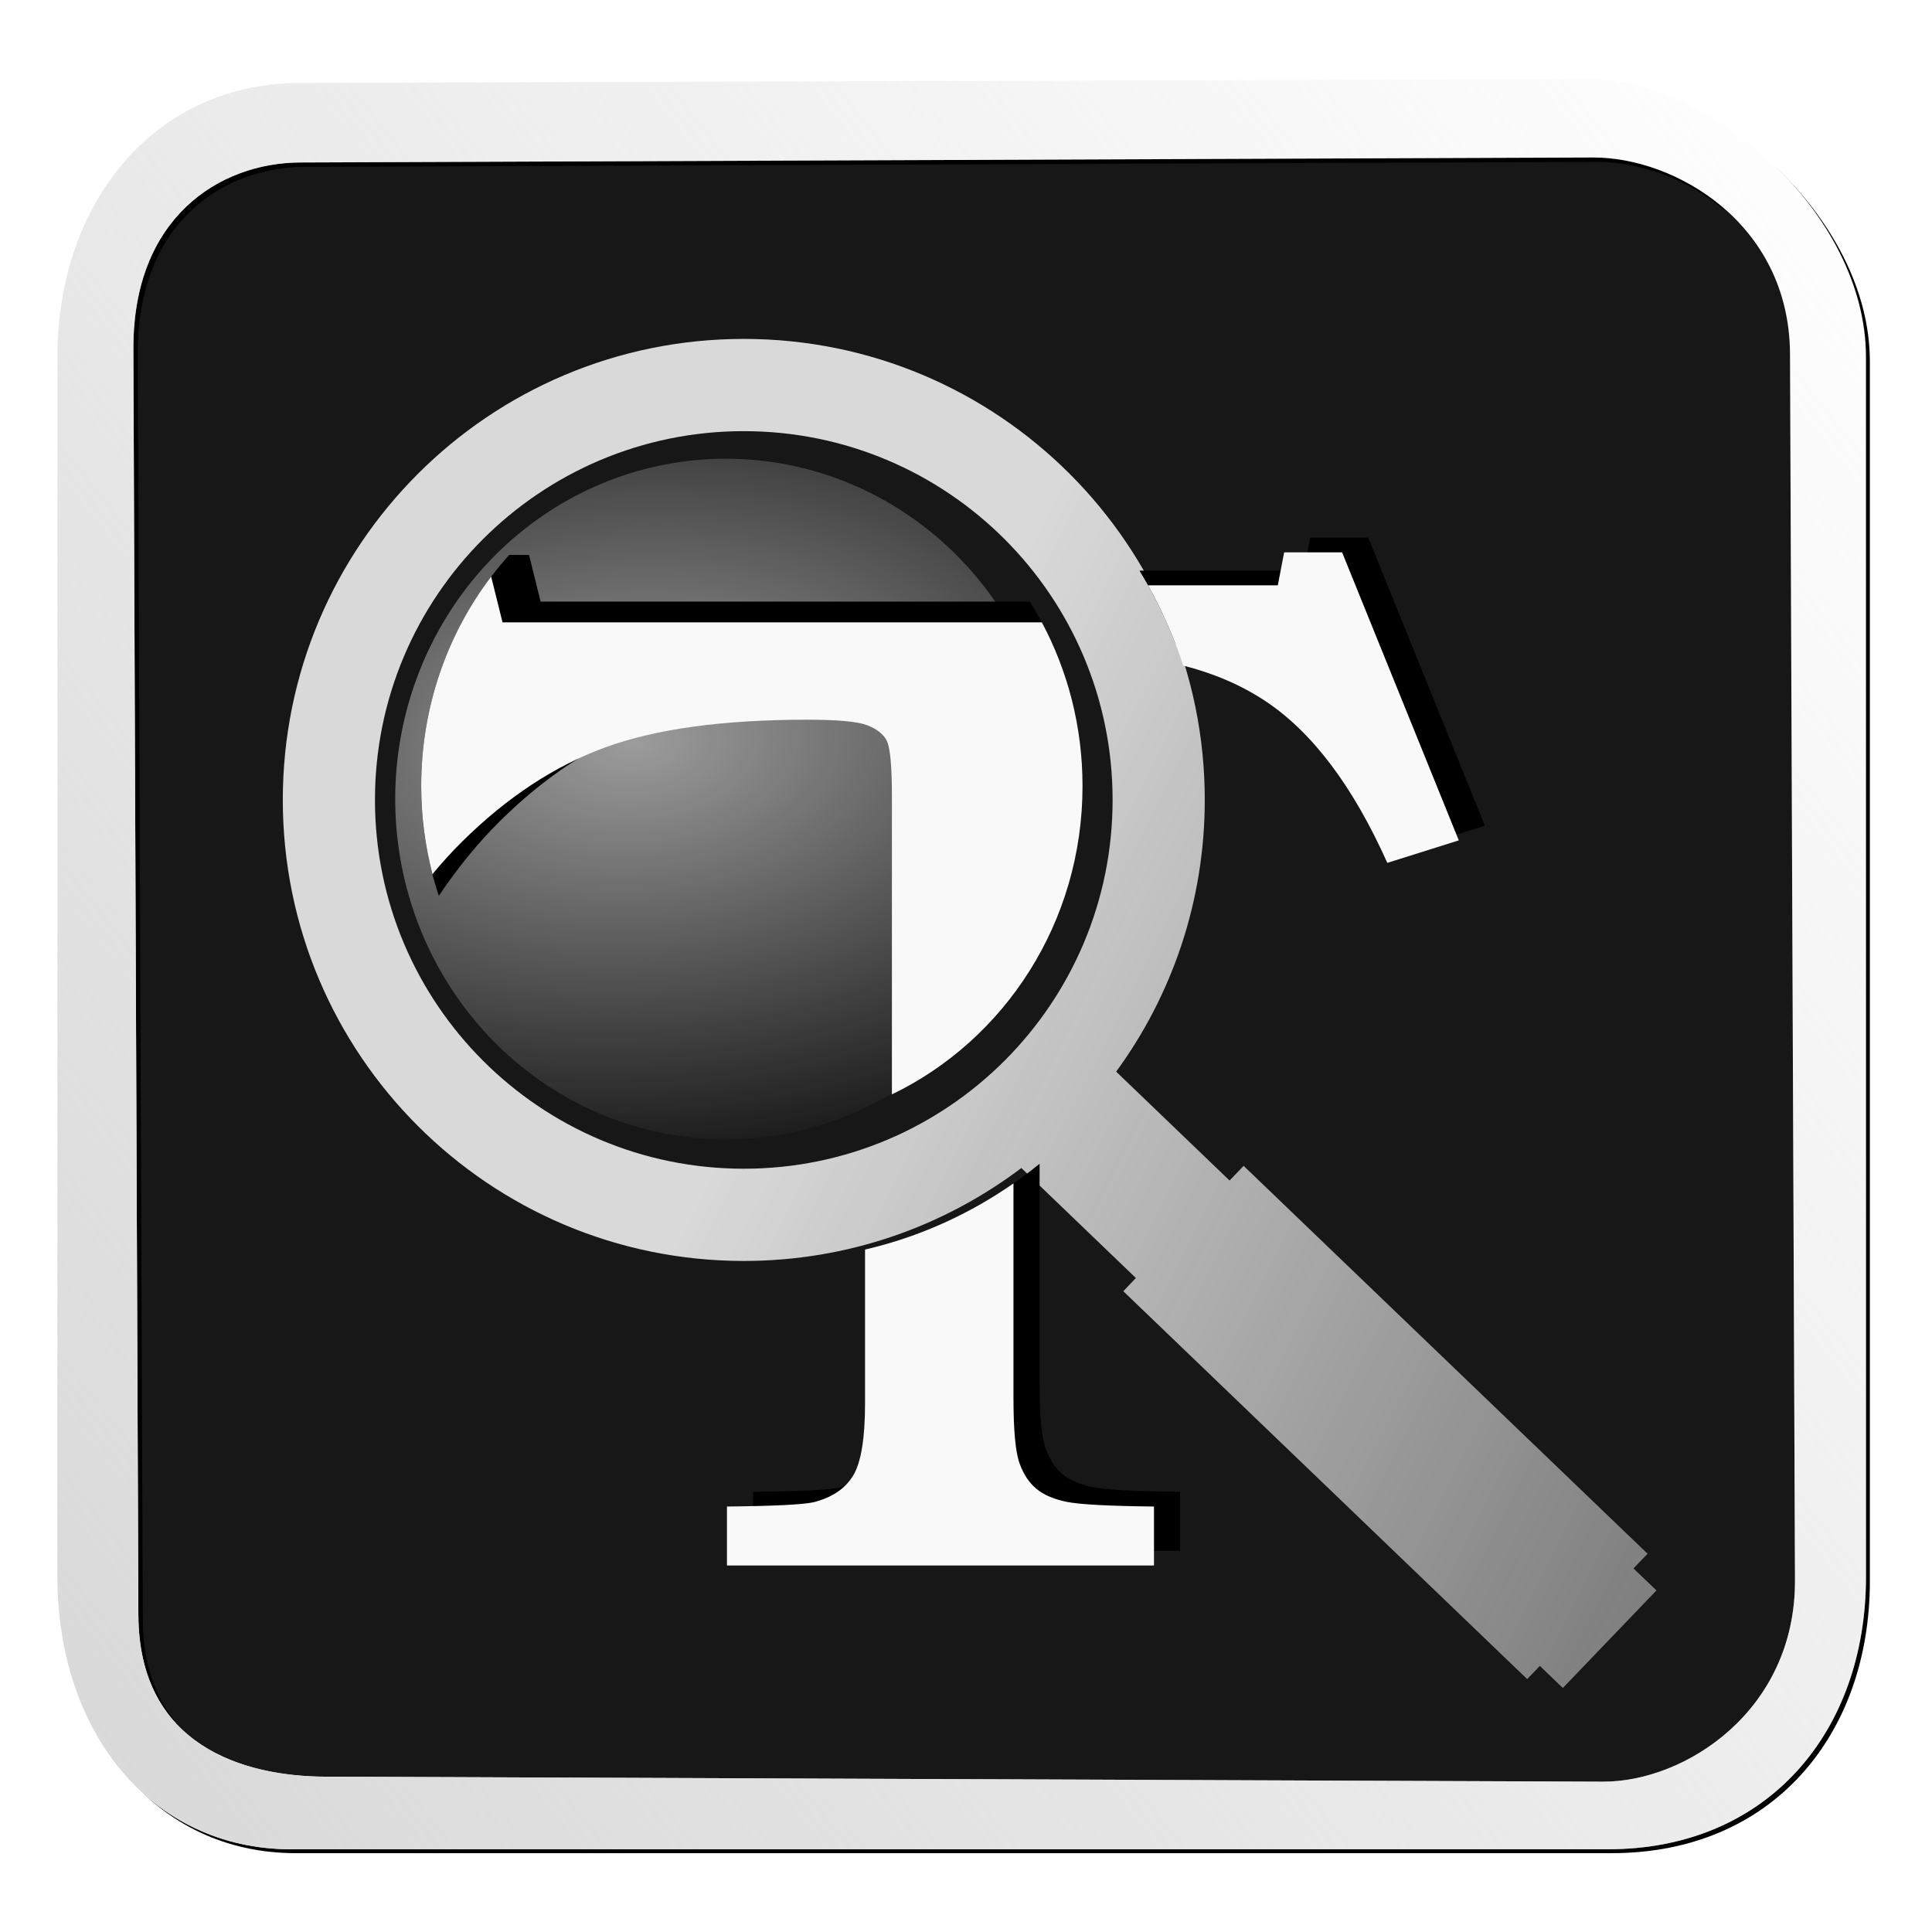 <?xml version="1.0" encoding="UTF-8" standalone="no"?>
<!-- Created with Inkscape (http://www.inkscape.org/) -->

<svg
   xmlns:dc="http://purl.org/dc/elements/1.1/"
   xmlns:cc="http://creativecommons.org/ns#"
   xmlns:rdf="http://www.w3.org/1999/02/22-rdf-syntax-ns#"
   xmlns:svg="http://www.w3.org/2000/svg"
   xmlns="http://www.w3.org/2000/svg"
   xmlns:xlink="http://www.w3.org/1999/xlink"
   xmlns:sodipodi="http://sodipodi.sourceforge.net/DTD/sodipodi-0.dtd"
   xmlns:inkscape="http://www.inkscape.org/namespaces/inkscape"
   id="svg2"
   version="1.1"
   inkscape:version="0.48.2 r9819"
   width="864"
   height="864"
   sodipodi:docname="search_text.svg"
   inkscape:export-filename="D:\DocData\Doc3\Dropbox\Grafica\Ebookdroid resources\search_text.png"
   inkscape:export-xdpi="5"
   inkscape:export-ydpi="5">
  <defs
     id="defs6">
    <linearGradient
       inkscape:collect="always"
       id="linearGradient3913">
      <stop
         style="stop-color:#dbdbdb;stop-opacity:1;"
         offset="0"
         id="stop3915" />
      <stop
         style="stop-color:#dbdbdb;stop-opacity:0;"
         offset="1"
         id="stop3917" />
    </linearGradient>
    <linearGradient
       inkscape:collect="always"
       id="linearGradient3841">
      <stop
         style="stop-color:#ececec;stop-opacity:1;"
         offset="0"
         id="stop3843" />
      <stop
         style="stop-color:#ececec;stop-opacity:0;"
         offset="1"
         id="stop3845" />
    </linearGradient>
    <linearGradient
       inkscape:collect="always"
       id="linearGradient3832">
      <stop
         style="stop-color:#c6c6c6;stop-opacity:1;"
         offset="0"
         id="stop3834" />
      <stop
         style="stop-color:#c6c6c6;stop-opacity:0;"
         offset="1"
         id="stop3836" />
    </linearGradient>
    <linearGradient
       inkscape:collect="always"
       id="linearGradient3837">
      <stop
         style="stop-color:#d7d7d7;stop-opacity:1;"
         offset="0"
         id="stop3839" />
      <stop
         style="stop-color:#d7d7d7;stop-opacity:0;"
         offset="1"
         id="stop3841" />
    </linearGradient>
    <linearGradient
       inkscape:collect="always"
       id="linearGradient3815">
      <stop
         style="stop-color:#c3c3c3;stop-opacity:0.888"
         offset="0"
         id="stop3817" />
      <stop
         style="stop-color:#e2e2e2;stop-opacity:0;"
         offset="1"
         id="stop3819" />
    </linearGradient>
    <linearGradient
       inkscape:collect="always"
       id="linearGradient3757">
      <stop
         style="stop-color:#e5e5e5;stop-opacity:1;"
         offset="0"
         id="stop3759" />
      <stop
         style="stop-color:#e5e5e5;stop-opacity:0;"
         offset="1"
         id="stop3761" />
    </linearGradient>
    <linearGradient
       inkscape:collect="always"
       xlink:href="#linearGradient3757"
       id="linearGradient3763"
       x1="20.53"
       y1="35.873"
       x2="841.943"
       y2="847.972"
       gradientUnits="userSpaceOnUse" />
    <linearGradient
       inkscape:collect="always"
       xlink:href="#linearGradient3757"
       id="linearGradient3767"
       gradientUnits="userSpaceOnUse"
       x1="20.53"
       y1="35.873"
       x2="841.943"
       y2="847.972"
       gradientTransform="matrix(0.967,0,0,0.961,16.08,17.425)" />
    <linearGradient
       inkscape:collect="always"
       xlink:href="#linearGradient3757"
       id="linearGradient3770"
       gradientUnits="userSpaceOnUse"
       x1="20.53"
       y1="35.873"
       x2="841.943"
       y2="847.972"
       gradientTransform="matrix(0.95,0,0,0.929,3.892,10.167)" />
    <radialGradient
       inkscape:collect="always"
       xlink:href="#linearGradient3796"
       id="radialGradient3802"
       cx="309.998"
       cy="416.287"
       fx="309.998"
       fy="416.287"
       r="107.154"
       gradientTransform="matrix(1.869,1.489,-1.867,2.342,-8182.077,-537.146)"
       gradientUnits="userSpaceOnUse" />
    <linearGradient
       inkscape:collect="always"
       id="linearGradient3796">
      <stop
         style="stop-color:#e0e0e0;stop-opacity:1;"
         offset="0"
         id="stop3798" />
      <stop
         style="stop-color:#e0e0e0;stop-opacity:0;"
         offset="1"
         id="stop3800" />
    </linearGradient>
    <linearGradient
       inkscape:collect="always"
       xlink:href="#linearGradient3815"
       id="linearGradient3821"
       x1="-167.6"
       y1="-322.451"
       x2="938.292"
       y2="962.034"
       gradientUnits="userSpaceOnUse" />
    <linearGradient
       inkscape:collect="always"
       xlink:href="#linearGradient3815"
       id="linearGradient3829"
       gradientUnits="userSpaceOnUse"
       x1="-167.6"
       y1="-322.451"
       x2="938.292"
       y2="962.034" />
    <linearGradient
       inkscape:collect="always"
       xlink:href="#linearGradient3837"
       id="linearGradient3843"
       x1="-22.751"
       y1="805.069"
       x2="867.408"
       y2="92.172"
       gradientUnits="userSpaceOnUse" />
    <filter
       inkscape:collect="always"
       id="filter3849">
      <feGaussianBlur
         inkscape:collect="always"
         stdDeviation="9.699"
         id="feGaussianBlur3851" />
    </filter>
    <linearGradient
       gradientTransform="matrix(0.95,0,0,0.929,3.892,10.167)"
       y2="847.972"
       x2="841.943"
       y1="35.873"
       x1="20.53"
       gradientUnits="userSpaceOnUse"
       id="linearGradient3770-2"
       xlink:href="#linearGradient3757-0"
       inkscape:collect="always" />
    <linearGradient
       gradientTransform="matrix(0.967,0,0,0.961,16.08,17.425)"
       y2="847.972"
       x2="841.943"
       y1="35.873"
       x1="20.53"
       gradientUnits="userSpaceOnUse"
       id="linearGradient3767-8"
       xlink:href="#linearGradient3757-0"
       inkscape:collect="always" />
    <linearGradient
       gradientUnits="userSpaceOnUse"
       y2="847.972"
       x2="841.943"
       y1="35.873"
       x1="20.53"
       id="linearGradient3763-8"
       xlink:href="#linearGradient3757-0"
       inkscape:collect="always" />
    <linearGradient
       id="linearGradient3757-0"
       inkscape:collect="always">
      <stop
         id="stop3759-9"
         offset="0"
         style="stop-color:#e5e5e5;stop-opacity:1;" />
      <stop
         id="stop3761-4"
         offset="1"
         style="stop-color:#e5e5e5;stop-opacity:0;" />
    </linearGradient>
    <radialGradient
       inkscape:collect="always"
       xlink:href="#linearGradient3832"
       id="radialGradient3838"
       cx="302.761"
       cy="364.727"
       fx="302.761"
       fy="364.727"
       r="107.94"
       gradientUnits="userSpaceOnUse"
       gradientTransform="matrix(2.134,-0.115,0.071,1.247,-369.49,-55.368)" />
    <linearGradient
       inkscape:collect="always"
       xlink:href="#linearGradient3841"
       id="linearGradient3847"
       x1="343.437"
       y1="474.528"
       x2="1228.961"
       y2="923.963"
       gradientUnits="userSpaceOnUse" />
    <linearGradient
       inkscape:collect="always"
       xlink:href="#linearGradient3841"
       id="linearGradient3851"
       gradientUnits="userSpaceOnUse"
       x1="343.437"
       y1="474.528"
       x2="1228.961"
       y2="923.963"
       gradientTransform="translate(277.022,767.139)" />
    <filter
       inkscape:collect="always"
       id="filter3857"
       x="-0.119"
       width="1.238"
       y="-0.121"
       height="1.242">
      <feGaussianBlur
         inkscape:collect="always"
         stdDeviation="30.441"
         id="feGaussianBlur3859" />
    </filter>
    <radialGradient
       gradientTransform="matrix(0.539,0.81,-0.884,0.588,491.261,-111.705)"
       gradientUnits="userSpaceOnUse"
       r="107.94"
       fy="382.588"
       fx="332.455"
       cy="382.588"
       cx="332.455"
       id="radialGradient3777"
       xlink:href="#linearGradient3771"
       inkscape:collect="always" />
    <linearGradient
       gradientUnits="userSpaceOnUse"
       y2="423.613"
       x2="805.306"
       y1="423.613"
       x1="22.053"
       id="linearGradient3807"
       xlink:href="#linearGradient3757-9"
       inkscape:collect="always" />
    <filter
       id="filter3795"
       inkscape:collect="always">
      <feGaussianBlur
         id="feGaussianBlur3797"
         stdDeviation="7.816"
         inkscape:collect="always" />
    </filter>
    <linearGradient
       gradientTransform="matrix(0.95,0,0,0.929,3.892,10.167)"
       y2="847.972"
       x2="841.943"
       y1="35.873"
       x1="20.53"
       gradientUnits="userSpaceOnUse"
       id="linearGradient3770-6"
       xlink:href="#linearGradient3757-9"
       inkscape:collect="always" />
    <linearGradient
       gradientTransform="matrix(0.967,0,0,0.961,16.08,17.425)"
       y2="847.972"
       x2="841.943"
       y1="35.873"
       x1="20.53"
       gradientUnits="userSpaceOnUse"
       id="linearGradient3767-3"
       xlink:href="#linearGradient3757-9"
       inkscape:collect="always" />
    <linearGradient
       gradientUnits="userSpaceOnUse"
       y2="847.972"
       x2="841.943"
       y1="35.873"
       x1="20.53"
       id="linearGradient3763-0"
       xlink:href="#linearGradient3757-9"
       inkscape:collect="always" />
    <linearGradient
       id="linearGradient3757-9"
       inkscape:collect="always">
      <stop
         id="stop3759-4"
         offset="0"
         style="stop-color:#e5e5e5;stop-opacity:1;" />
      <stop
         id="stop3761-6"
         offset="1"
         style="stop-color:#e5e5e5;stop-opacity:0;" />
    </linearGradient>
    <linearGradient
       id="linearGradient3771"
       inkscape:collect="always">
      <stop
         id="stop3773"
         offset="0"
         style="stop-color:#f3f3f3;stop-opacity:1;" />
      <stop
         id="stop3775"
         offset="1"
         style="stop-color:#f3f3f3;stop-opacity:0;" />
    </linearGradient>
    <linearGradient
       inkscape:collect="always"
       xlink:href="#linearGradient3757-9"
       id="linearGradient3910"
       gradientUnits="userSpaceOnUse"
       x1="22.053"
       y1="423.613"
       x2="805.306"
       y2="423.613"
       gradientTransform="translate(573.006,1120.197)" />
    <linearGradient
       inkscape:collect="always"
       xlink:href="#linearGradient3913"
       id="linearGradient3919"
       x1="1057.722"
       y1="1820.987"
       x2="1313.435"
       y2="1532.341"
       gradientUnits="userSpaceOnUse"
       gradientTransform="matrix(0.856,0,0,0.856,-371.847,-839.306)" />
  </defs>
  <sodipodi:namedview
     pagecolor="#ffffff"
     bordercolor="#666666"
     borderopacity="1"
     objecttolerance="10"
     gridtolerance="10"
     guidetolerance="10"
     inkscape:pageopacity="0"
     inkscape:pageshadow="2"
     inkscape:window-width="1024"
     inkscape:window-height="1263"
     id="namedview4"
     showgrid="false"
     fit-margin-top="0"
     fit-margin-left="0"
     fit-margin-right="0"
     fit-margin-bottom="0"
     inkscape:zoom="0.5162037"
     inkscape:cx="801.01876"
     inkscape:cy="89.011402"
     inkscape:window-x="-4"
     inkscape:window-y="-4"
     inkscape:window-maximized="1"
     inkscape:current-layer="svg2" />
  <path
     sodipodi:nodetypes="ssssssssssssssssss"
     inkscape:connector-curvature="0"
     id="path3003"
     d="M 135.931,42.377 C 72.789,42.567 31.009,94.438 31.009,161.267 l 0,528.975 c 0,66.829 40.421,118.049 101.405,118.049 l 570.871,0 c 69.619,0 111.955,-51.22 111.955,-118.049 l 0,-528.975 c 0,-62.512 -67.526,-120.73 -119.868,-120.572 z m 0.421,34.479 560.593,-2.159 c 35.321,-0.136 85.125,28.432 85.356,85.236 l 2.159,531.643 c 0.231,56.804 -47.876,87.533 -83.197,87.395 l -554.117,-2.159 C 111.825,776.675 66.331,763.492 66.108,706.688 L 63.949,157.775 C 63.725,100.97 101.031,76.992 136.352,76.856 z"
     style="fill:#000000;fill-opacity:1;fill-rule:evenodd;stroke:#cfcfcf;stroke-width:0;stroke-linecap:butt;stroke-linejoin:miter;stroke-miterlimit:4;stroke-opacity:1;stroke-dasharray:none;stroke-dashoffset:0;filter:url(#filter3849)"
     transform="matrix(1.031,0,0,1.031,-4.301,-4.604)" />
  <path
     style="opacity:0.91;fill:#000000;fill-opacity:1;fill-rule:evenodd;stroke:none"
     d="m 142.373,41.725 c -42.318,0 -113.497,54.257 -113.497,121.705 l 0,533.871 c 0,67.448 60.381,121.39 102.698,121.705 l 588.382,4.388 c 42.317,0.316 107.462,-58.645 107.483,-126.093 l 0.166,-525.107 C 827.626,104.746 756.093,41.725 713.775,41.725 z"
     id="rect3010"
     inkscape:connector-curvature="0"
     sodipodi:nodetypes="sssssssss" />
  <path
     style="fill:#ffffff;fill-opacity:1;fill-rule:evenodd;stroke:#cfcfcf;stroke-width:0;stroke-linecap:butt;stroke-linejoin:miter;stroke-miterlimit:4;stroke-opacity:1;stroke-dasharray:none;stroke-dashoffset:0"
     d="M 133.888,37.101 C 68.768,37.297 25.68,90.792 25.68,159.715 l 0,545.544 c 0,68.922 41.687,121.747 104.581,121.747 l 588.752,0 c 71.8,0 115.462,-52.824 115.462,-121.747 l 0,-545.544 c 0,-64.47 -69.641,-124.511 -123.623,-124.349 z m 0.434,35.559 578.152,-2.226 c 36.427,-0.14 87.791,29.323 88.029,87.906 l 2.226,548.295 c 0.238,58.584 -49.375,90.274 -85.803,90.132 L 145.454,794.541 C 109.027,794.399 62.108,780.803 61.878,722.219 L 59.651,156.113 C 59.421,97.529 97.895,72.8 134.322,72.659 z"
     id="path3831"
     inkscape:connector-curvature="0"
     sodipodi:nodetypes="ssssssssssssssssss" />
  <path
     sodipodi:nodetypes="ssssssssssssssssss"
     inkscape:connector-curvature="0"
     id="path3797"
     d="M 133.888,37.101 C 68.768,37.297 25.68,90.792 25.68,159.715 l 0,545.544 c 0,68.922 41.687,121.747 104.581,121.747 l 588.752,0 c 71.8,0 115.462,-52.824 115.462,-121.747 l 0,-545.544 c 0,-64.47 -69.641,-124.511 -123.623,-124.349 z m 0.434,35.559 578.152,-2.226 c 36.427,-0.14 87.791,29.323 88.029,87.906 l 2.226,548.295 c 0.238,58.584 -49.375,90.274 -85.803,90.132 L 145.454,794.541 C 109.027,794.399 62.108,780.803 61.878,722.219 L 59.651,156.113 C 59.421,97.529 97.895,72.8 134.322,72.659 z"
     style="fill:url(#linearGradient3843);fill-opacity:1;fill-rule:evenodd;stroke:#cfcfcf;stroke-width:0;stroke-linecap:butt;stroke-linejoin:miter;stroke-miterlimit:4;stroke-opacity:1;stroke-dasharray:none;stroke-dashoffset:0" />
  <path
     style="opacity:0.91;fill:url(#linearGradient3847);fill-opacity:1;fill-rule:evenodd;stroke:none"
     d="M 332.625 151.562 C 218.763 151.562 126.469 243.857 126.469 357.719 C 126.469 471.581 218.763 563.906 332.625 563.906 C 379.234 563.906 422.22 548.429 456.75 522.344 L 507.969 571.531 L 502.344 577.438 L 682.969 750.906 L 688.625 745 L 698.906 754.875 L 740.781 711.25 L 730.5 701.406 L 736.812 694.844 L 556.156 521.375 L 549.875 527.938 L 499.156 479.25 C 524.058 445.17 538.781 403.157 538.781 357.719 C 538.781 243.857 446.487 151.562 332.625 151.562 z M 332.625 192.812 C 423.715 192.812 497.562 266.629 497.562 357.719 C 497.562 448.808 423.715 522.656 332.625 522.656 C 241.535 522.656 167.688 448.808 167.688 357.719 C 167.688 266.629 241.535 192.812 332.625 192.812 z "
     id="path2993" />
  <path
     sodipodi:type="arc"
     style="opacity:0.759;fill:url(#radialGradient3838);fill-opacity:1;fill-rule:evenodd;stroke:none"
     id="path3001"
     sodipodi:cx="332.45514"
     sodipodi:cy="382.58771"
     sodipodi:rx="107.93998"
     sodipodi:ry="107.93998"
     d="m 440.395,382.588 a 107.94,107.94 0 1 1 -215.88,0 107.94,107.94 0 1 1 215.88,0 z"
     transform="matrix(1.37,0,0,1.41,-130.84,-182.115)" />
  <g
     id="g3992"
     transform="translate(-705.148,-883.372)">
    <path
       id="text3929"
       d="m 1291.094,1123.781 -2.844,14.781 -73.531,0 c 6.315,10.358 11.762,21.333 16.187,32.844 20.005,3.002 37.246,9.292 51.688,18.844 21.061,13.931 39.274,38.083 54.656,72.438 l 31.938,-10.062 -52.156,-128.844 -25.937,0 z m -121.031,280.031 c -19.471,15.835 -41.936,27.941 -66.375,35.281 l 0,65.219 c -2e-4,15.711 -1.794,26.509 -5.344,32.375 -3.55,5.866 -9.468,9.843 -17.75,11.938 -4.733,1.047 -17.626,1.665 -38.688,1.875 l 0,26.406 190.969,0 0,-26.406 c -20.115,-0.209 -33.046,-0.879 -38.844,-2.031 -5.798,-1.152 -10.375,-3.089 -13.687,-5.813 -3.313,-2.723 -5.851,-6.597 -7.625,-11.625 -1.775,-5.027 -2.657,-14.764 -2.656,-29.219 l 0,-98 z"
       style="font-size:683.984px;font-style:normal;font-variant:normal;font-weight:normal;font-stretch:normal;text-align:start;line-height:125%;letter-spacing:0px;word-spacing:0px;writing-mode:lr-tb;text-anchor:start;fill:#000000;fill-opacity:1;stroke:none;font-family:Arial;-inkscape-font-specification:Arial"
       inkscape:connector-curvature="0" />
    <path
       id="text3933"
       d="m 1279.438,1130.375 -2.844,14.75 -58.031,0 c 6.334,11.322 11.626,23.336 15.75,35.906 13.714,3.482 25.919,8.721 36.594,15.781 21.061,13.931 39.274,38.083 54.656,72.438 l 31.969,-10.062 -52.187,-128.812 -25.906,0 z m -121.062,282.219 c -19.836,13.822 -42.26,23.993 -66.375,29.594 l 0,68.719 c -2e-4,15.711 -1.763,26.478 -5.312,32.344 -3.55,5.866 -9.467,9.843 -17.75,11.938 -4.733,1.047 -17.626,1.697 -38.688,1.906 l 0,26.375 190.969,0 0,-26.375 c -20.115,-0.209 -33.078,-0.91 -38.875,-2.063 -5.798,-1.152 -10.344,-3.089 -13.656,-5.812 -3.313,-2.723 -5.882,-6.597 -7.656,-11.625 -1.775,-5.028 -2.656,-14.764 -2.656,-29.219 l 0,-95.781 z"
       style="font-size:683.984px;font-style:normal;font-variant:normal;font-weight:normal;font-stretch:normal;text-align:start;line-height:125%;letter-spacing:0px;word-spacing:0px;writing-mode:lr-tb;text-anchor:start;fill:#f9f9f9;fill-opacity:1;stroke:none;font-family:Arial;-inkscape-font-specification:Arial"
       inkscape:connector-curvature="0" />
  </g>
  <g
     id="g4012"
     transform="translate(-145.291,-730.332)">
    <path
       id="text3964"
       d="m 373,978.5 c -24.415,27.143 -39.344,63.438 -39.344,103.344 0,17.189 2.772,33.714 7.875,49.125 8.419,-12.583 17.573,-23.768 27.406,-33.5 20.038,-19.831 41.371,-33.868 64,-42.156 22.629,-8.287 52.748,-12.437 90.406,-12.438 13.474,6e-4 22.4,0.81 26.719,2.438 4.318,1.629 7.226,3.916 8.781,6.875 1.554,2.961 2.343,11.26 2.344,24.875 l 0,133.031 c 41.034,-27.048 68.219,-74.377 68.219,-128.25 0,-30.395 -8.647,-58.705 -23.562,-82.469 l -218.781,0 -5.188,-20.875 -8.875,0 z"
       style="font-size:982.376px;font-style:normal;font-variant:normal;font-weight:normal;font-stretch:normal;text-align:start;line-height:125%;letter-spacing:0px;word-spacing:0px;writing-mode:lr-tb;text-anchor:start;fill:#000000;fill-opacity:1;stroke:none;font-family:Arial;-inkscape-font-specification:Arial"
       inkscape:connector-curvature="0" />
    <path
       id="text3968"
       d="m 364.938,988.188 c -19.611,25.823 -31.281,58.341 -31.281,93.656 0,13.628 1.767,26.837 5.031,39.406 4.25,-5.118 8.634,-9.962 13.188,-14.469 20.038,-19.831 41.371,-33.899 64,-42.187 22.629,-8.287 52.78,-12.406 90.438,-12.406 13.474,6e-4 22.369,0.81 26.688,2.438 4.318,1.629 7.258,3.916 8.812,6.875 1.554,2.961 2.343,11.26 2.344,24.875 l 0,133.375 c 50.37,-24.265 85.25,-76.886 85.25,-137.906 0,-26.533 -6.59,-51.469 -18.188,-73.188 l -241.188,0 -5.094,-20.469 z"
       style="font-size:982.376px;font-style:normal;font-variant:normal;font-weight:normal;font-stretch:normal;text-align:start;line-height:125%;letter-spacing:0px;word-spacing:0px;writing-mode:lr-tb;text-anchor:start;fill:#f9f9f9;fill-opacity:1;stroke:none;font-family:Arial;-inkscape-font-specification:Arial"
       inkscape:connector-curvature="0" />
  </g>
</svg>
